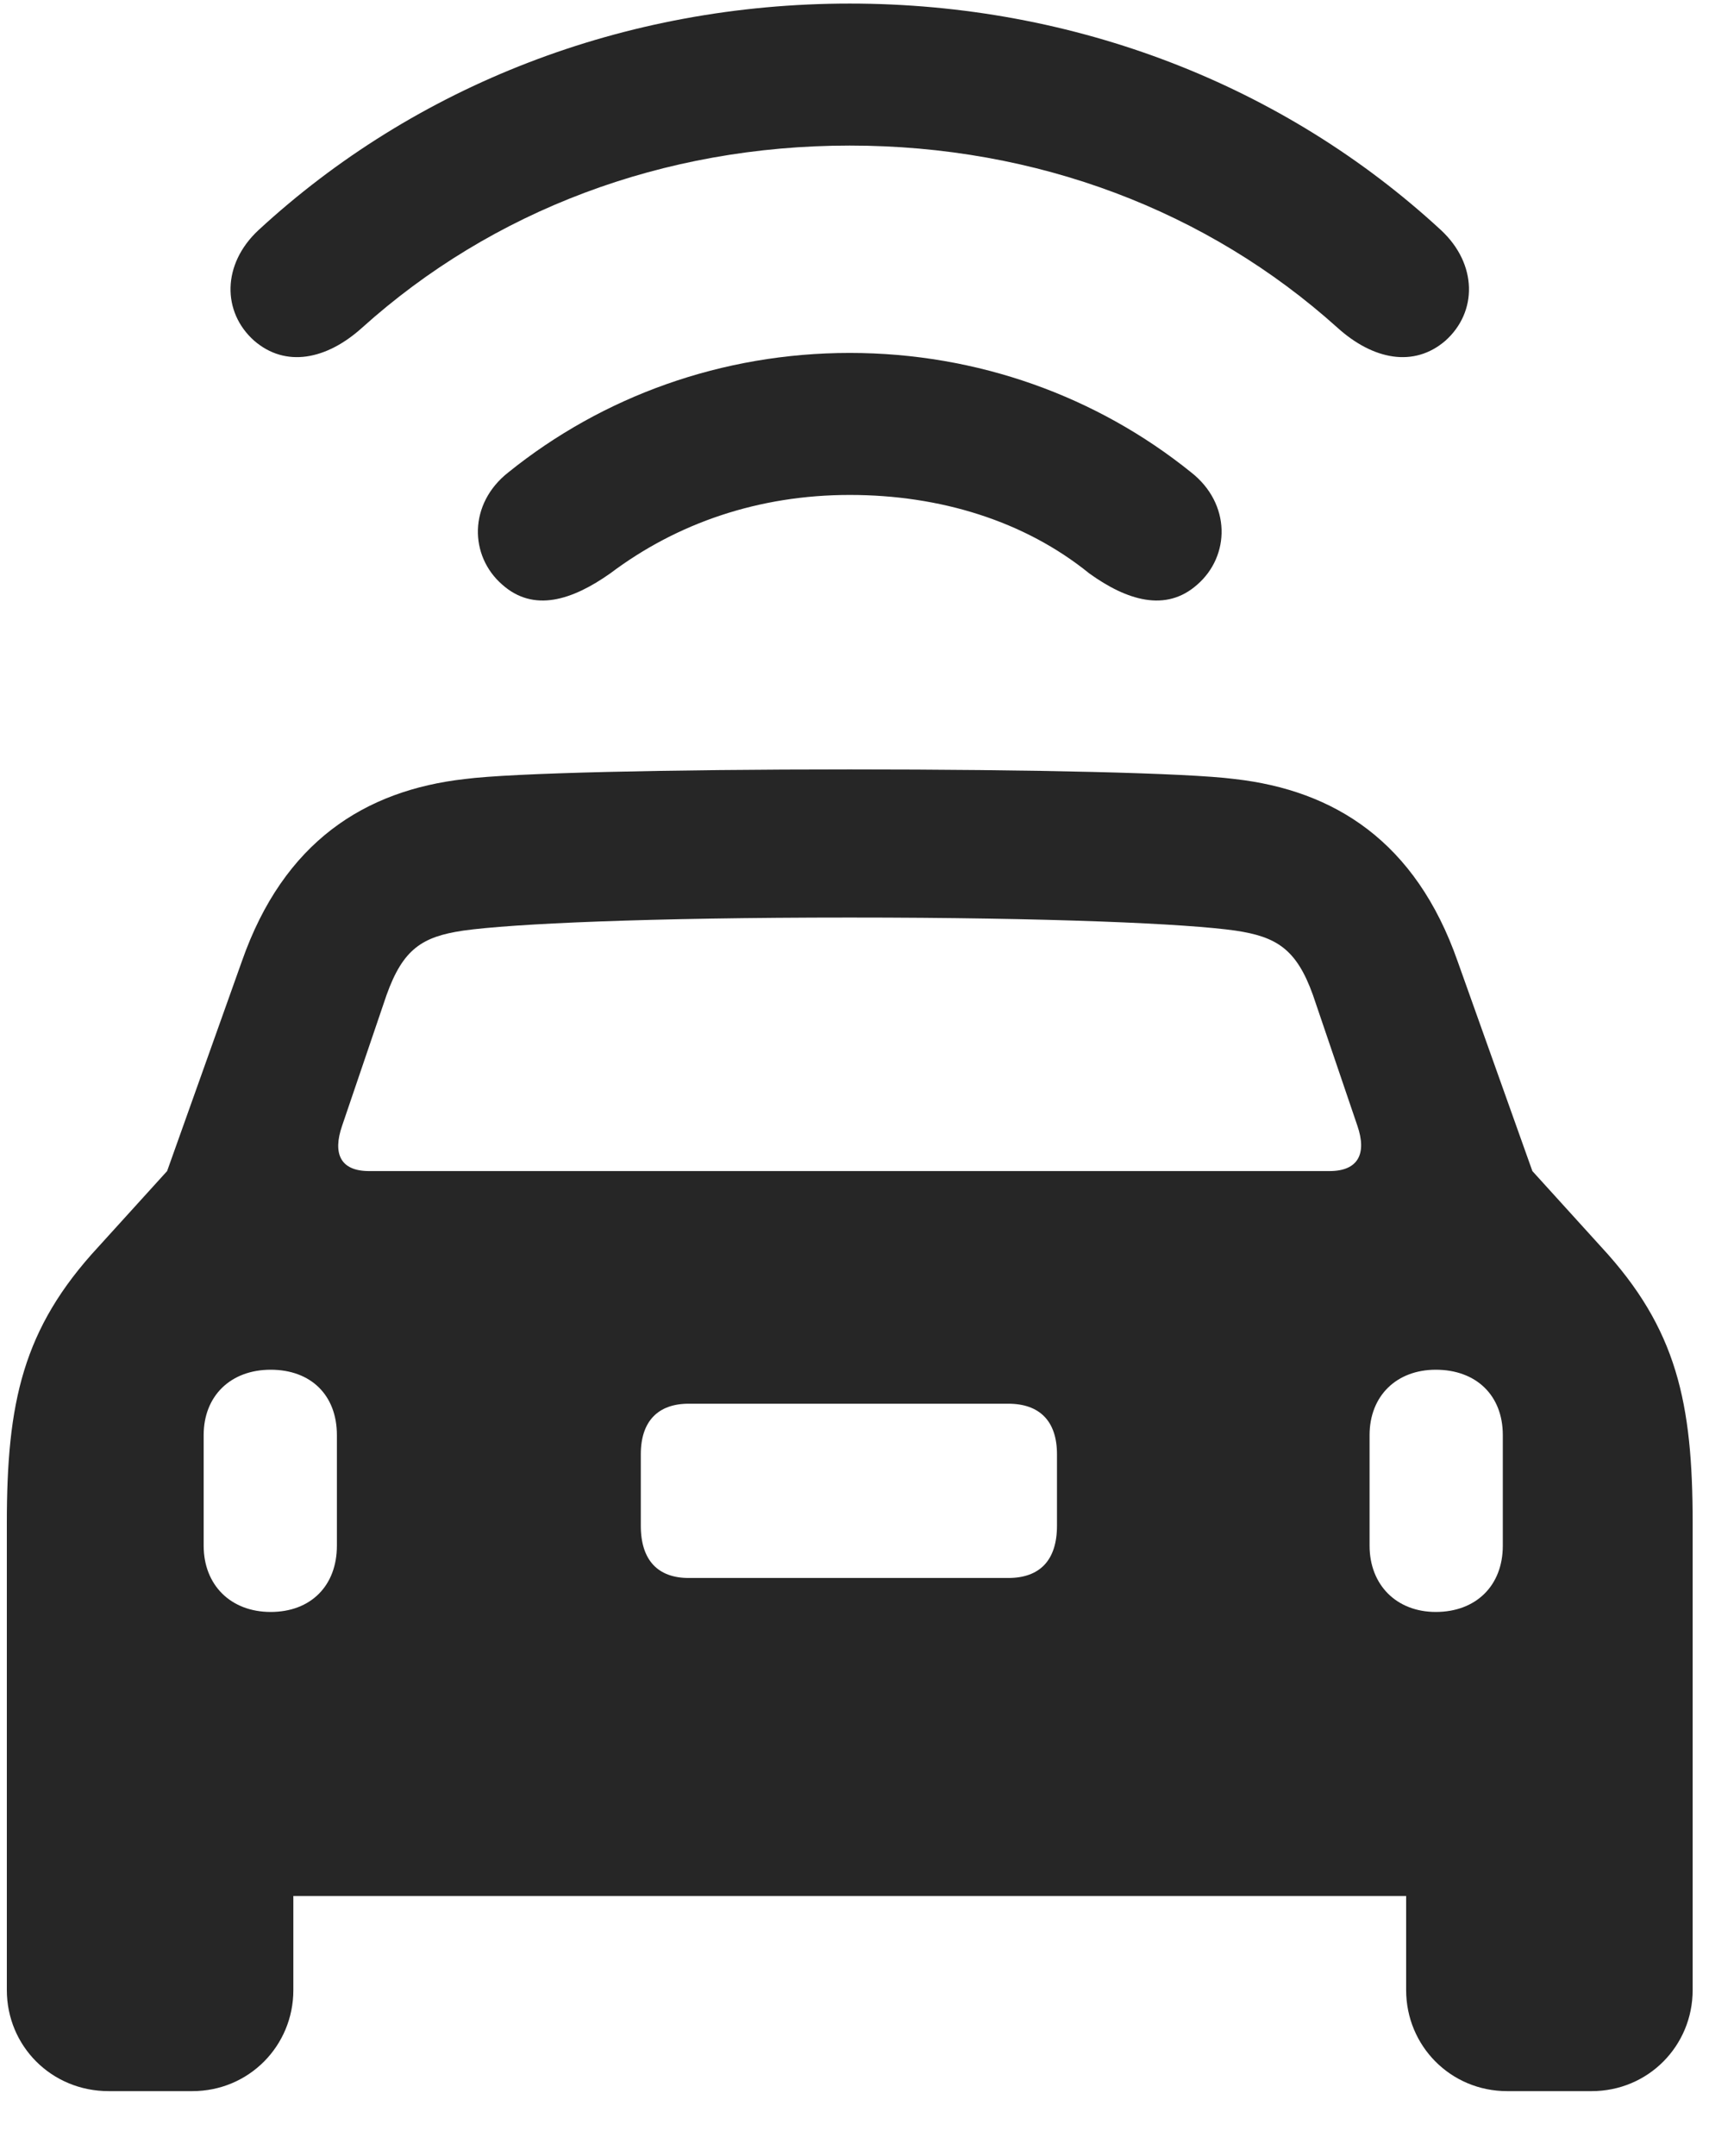 <svg width="23" height="29" viewBox="0 0 23 29" fill="none" xmlns="http://www.w3.org/2000/svg">
<g clip-path="url(#clip0_2207_15289)">
<path d="M11.436 1.958C13.956 1.958 16.253 2.837 17.999 4.407C18.479 4.841 19.03 4.947 19.452 4.583C19.885 4.197 19.885 3.552 19.393 3.095C17.284 1.15 14.471 0.048 11.436 0.048C8.401 0.048 5.588 1.15 3.479 3.095C2.987 3.552 2.987 4.197 3.421 4.583C3.842 4.947 4.393 4.841 4.874 4.407C6.62 2.837 8.917 1.958 11.436 1.958Z" fill="black" fill-opacity="0.85"/>
<path d="M11.436 6.657C12.655 6.657 13.791 7.009 14.659 7.712C15.163 8.075 15.69 8.239 16.112 7.864C16.557 7.478 16.569 6.775 16.03 6.353C14.764 5.333 13.159 4.747 11.436 4.747C9.713 4.747 8.108 5.333 6.842 6.353C6.303 6.775 6.315 7.478 6.76 7.864C7.182 8.239 7.698 8.075 8.213 7.712C9.116 7.032 10.217 6.657 11.436 6.657Z" fill="black" fill-opacity="0.85"/>
<path d="M0.092 26.767C0.092 27.517 0.69 28.126 1.463 28.126H2.588C3.35 28.126 3.948 27.517 3.948 26.767V25.501H18.924V26.767C18.924 27.517 19.522 28.126 20.284 28.126H21.42C22.182 28.126 22.78 27.517 22.78 26.767V20.486C22.78 18.868 22.569 17.872 21.549 16.771L20.623 15.751L19.616 12.927C19.053 11.322 17.963 10.63 16.616 10.478C15.983 10.396 13.885 10.349 11.436 10.349C8.987 10.349 6.889 10.396 6.256 10.478C4.909 10.63 3.819 11.322 3.256 12.927L2.249 15.751L1.323 16.771C0.303 17.872 0.092 18.868 0.092 20.486V26.767ZM4.967 15.751C4.581 15.751 4.475 15.517 4.604 15.142L5.202 13.384C5.424 12.763 5.682 12.599 6.233 12.517C6.901 12.423 8.729 12.341 11.436 12.341C14.143 12.341 15.971 12.423 16.628 12.517C17.178 12.599 17.448 12.763 17.67 13.384L18.268 15.142C18.397 15.517 18.28 15.751 17.893 15.751H4.967ZM3.643 21.681C3.104 21.681 2.741 21.318 2.741 20.79V19.302C2.741 18.775 3.104 18.423 3.643 18.423C4.182 18.423 4.534 18.763 4.534 19.302V20.79C4.534 21.329 4.182 21.681 3.643 21.681ZM9.268 21.224C8.858 21.224 8.624 20.989 8.624 20.521V19.56C8.624 19.114 8.858 18.88 9.268 18.88H13.569C13.991 18.88 14.225 19.114 14.225 19.56V20.521C14.225 20.989 13.991 21.224 13.569 21.224H9.268ZM19.323 21.681C18.795 21.681 18.432 21.318 18.432 20.79V19.302C18.432 18.775 18.795 18.423 19.323 18.423C19.862 18.423 20.225 18.763 20.225 19.302V20.79C20.225 21.329 19.862 21.681 19.323 21.681Z" fill="black" fill-opacity="0.85"/>
</g>
<defs>
<clipPath id="clip0_2207_15289">
<rect width="22.688" height="28.09" fill="white" transform="translate(0.092 0.036)"/>
</clipPath>
</defs>
</svg>
